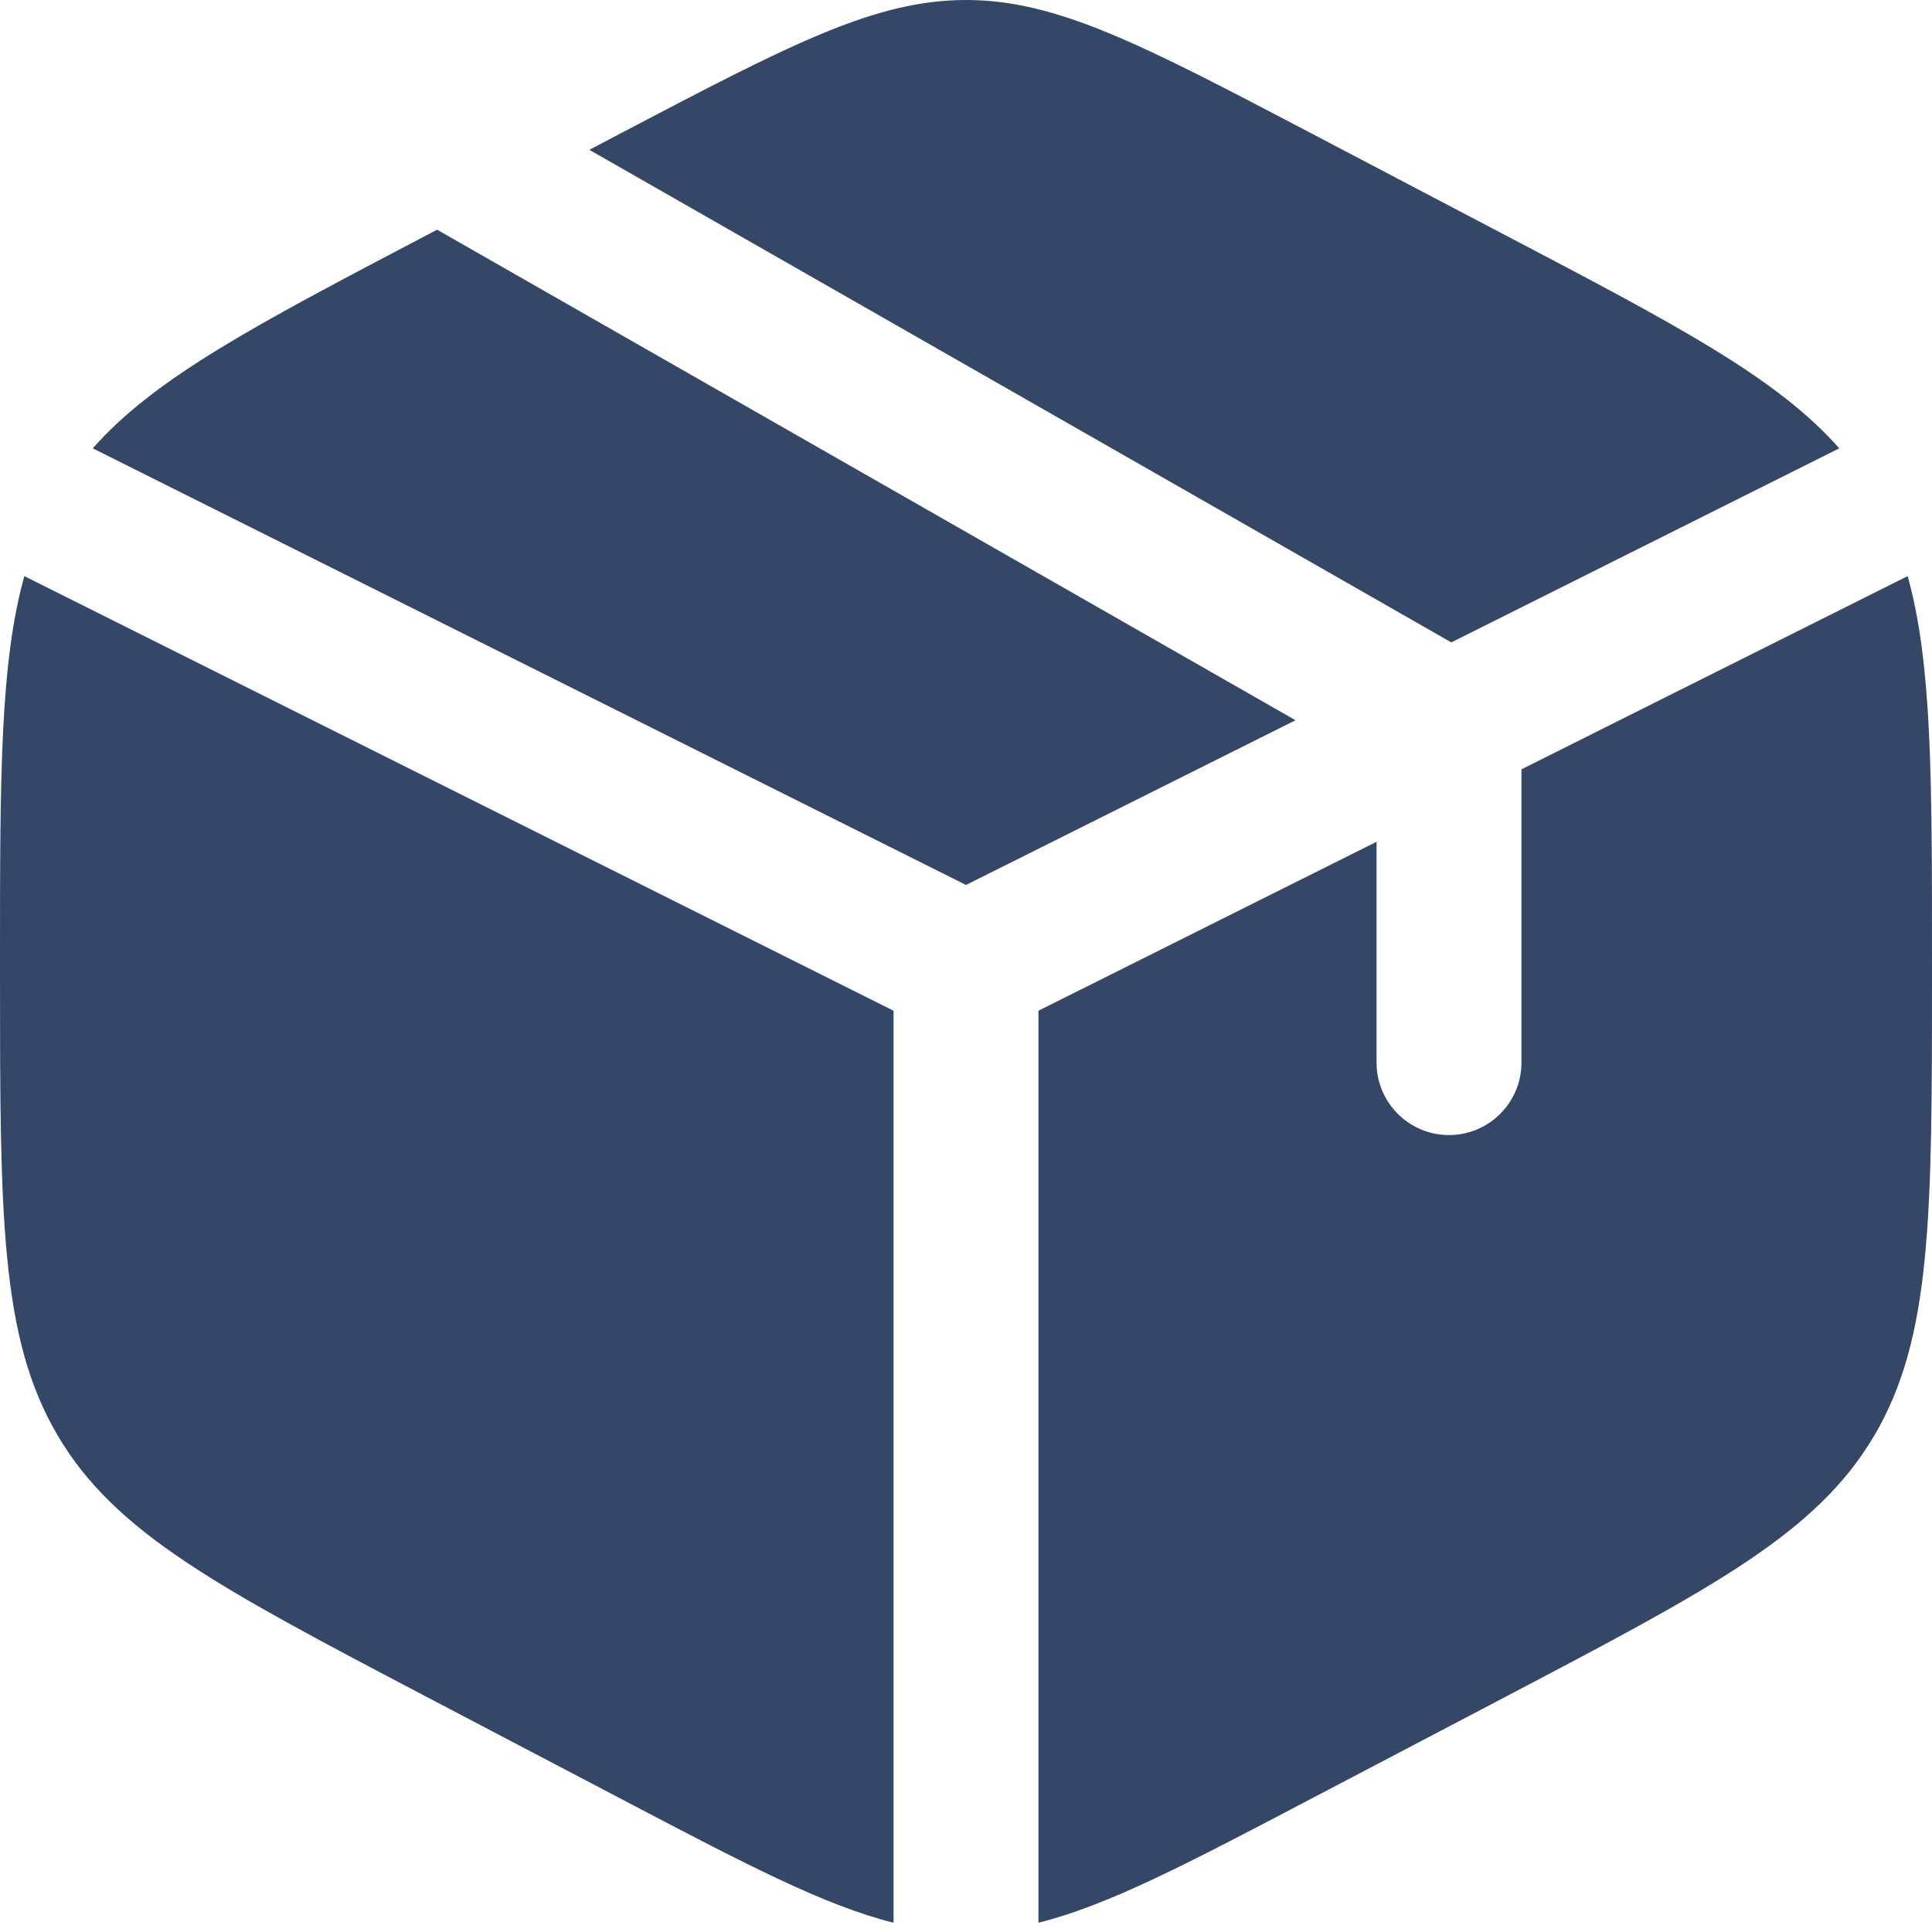 <svg width="20" height="20" viewBox="0 0 20 20" fill="none" xmlns="http://www.w3.org/2000/svg">
<path d="M15.578 2.432L13.578 1.382C11.822 0.461 10.944 0 10 0C9.056 0 8.178 0.461 6.422 1.382L6.101 1.551L15.024 6.65L19.04 4.641C18.394 3.909 17.352 3.362 15.578 2.432Z" fill="#344767"/>
<path d="M19.748 5.964L15.75 7.964V11C15.75 11.414 15.414 11.75 15 11.75C14.586 11.75 14.25 11.414 14.25 11V8.714L10.75 10.463V19.904C11.468 19.725 12.285 19.297 13.578 18.618L15.578 17.569C17.729 16.439 18.805 15.875 19.403 14.86C20 13.846 20 12.583 20 10.059V9.942C20 8.049 20 6.866 19.748 5.964Z" fill="#344767"/>
<path d="M9.25 19.904V10.463L0.252 5.964C0 6.866 0 8.049 0 9.942V10.059C0 12.583 0 13.846 0.597 14.86C1.195 15.875 2.271 16.439 4.422 17.569L6.422 18.618C7.715 19.297 8.532 19.725 9.25 19.904Z" fill="#344767"/>
<path d="M0.96 4.641L10 9.161L13.411 7.456L4.525 2.378L4.422 2.432C2.649 3.362 1.606 3.909 0.96 4.641Z" fill="#344767"/>
</svg>
